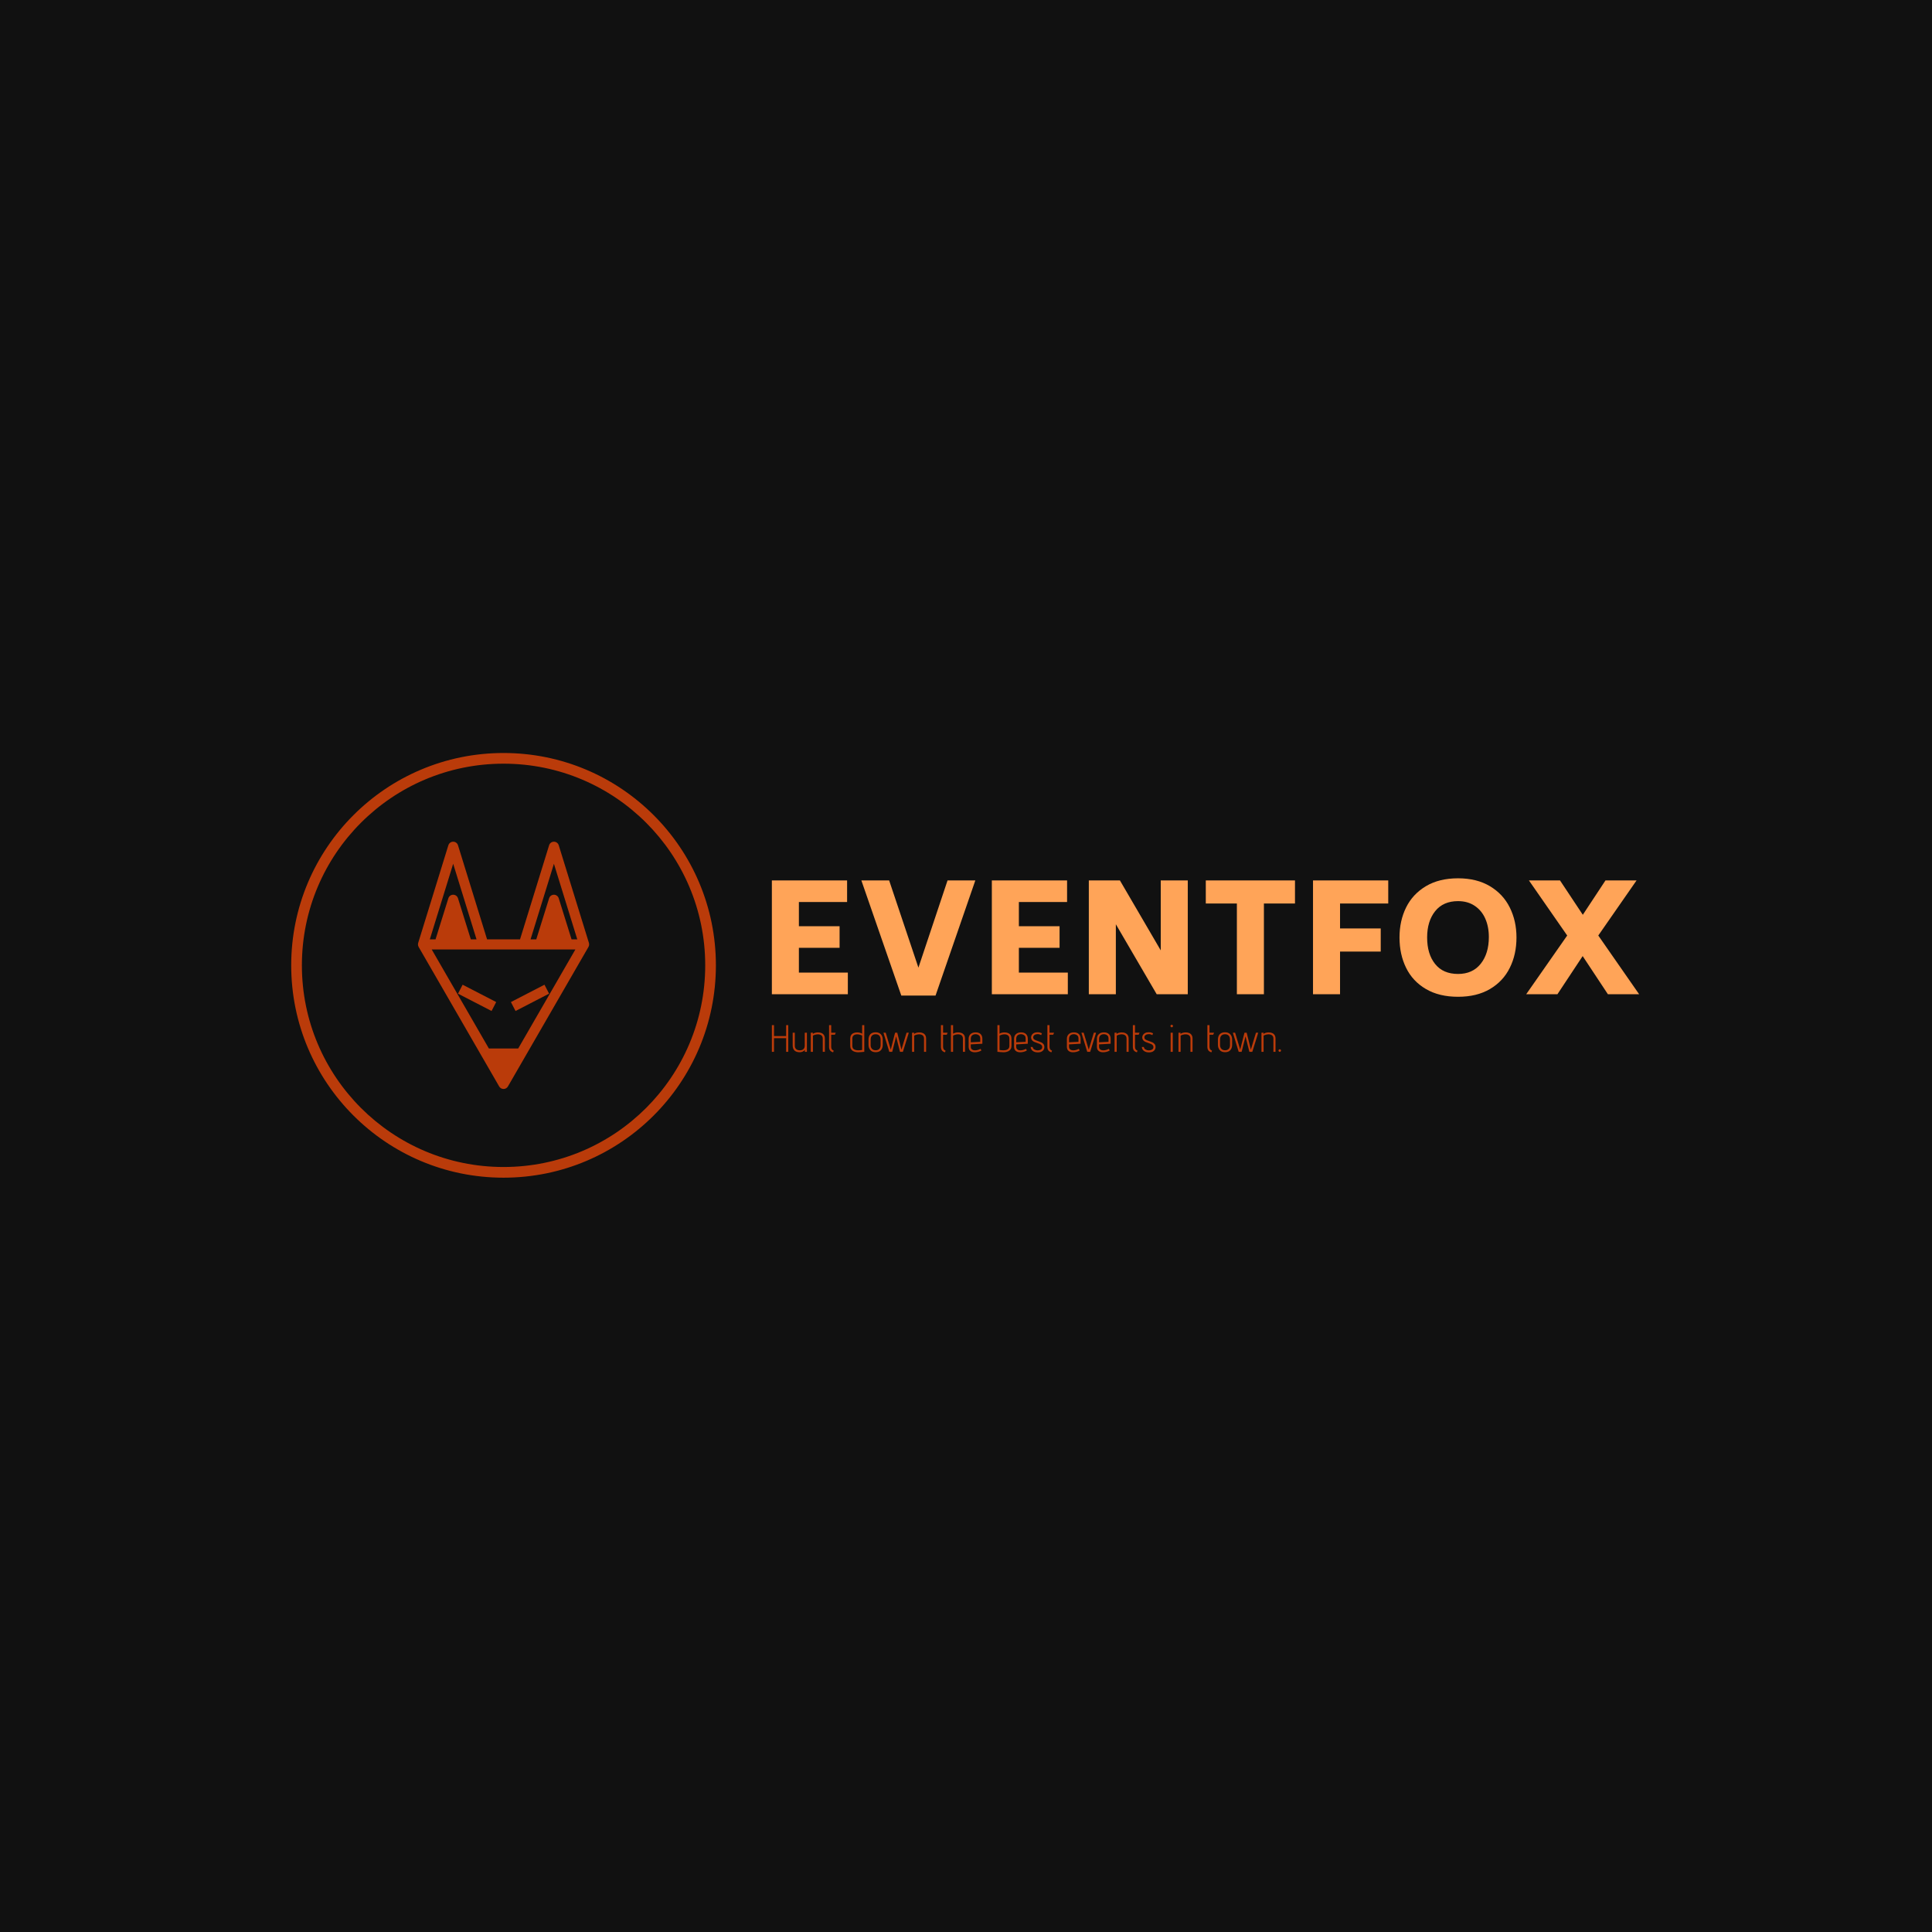 <svg xmlns="http://www.w3.org/2000/svg" version="1.1" xmlns:xlink="http://www.w3.org/1999/xlink" xmlns:svgjs="http://svgjs.dev/svgjs" width="1000" height="1000" viewBox="0 0 1000 1000"><rect width="1000" height="1000" fill="#111111"></rect><g transform="matrix(0.7,0,0,0.7,149.576,389.409)"><svg viewBox="0 0 396 125" data-background-color="#111111" preserveAspectRatio="xMidYMid meet" height="315" width="1000" xmlns="http://www.w3.org/2000/svg" xmlns:xlink="http://www.w3.org/1999/xlink"><g id="tight-bounds" transform="matrix(1,0,0,1,0.24,0.193)"><svg viewBox="0 0 395.52 124.614" height="124.614" width="395.52"><g><svg viewBox="0 0 614.698 193.668" height="124.614" width="395.52"><g transform="matrix(1,0,0,1,219.178,57.142)"><svg viewBox="0 0 395.52 79.385" height="79.385" width="395.52"><g id="textblocktransform"><svg viewBox="0 0 395.52 79.385" height="79.385" width="395.52" id="textblock"><g><svg viewBox="0 0 395.52 54.028" height="54.028" width="395.52"><g transform="matrix(1,0,0,1,0,0)"><svg width="395.52" viewBox="4 -38.6 288.78 39.45" height="54.028" data-palette-color="#ffa458"><path d="M13-7.2L29.3-7.2 29.3 0 4 0 4-37.9 29.05-37.9 29.05-30.7 13-30.7 13-22.65 26.55-22.65 26.55-15.45 13-15.45 13-7.2ZM62.5-37.9L71.75-37.9 58.5 0.45 47.1 0.45 33.8-37.9 43.05-37.9 52.8-8.85 62.5-37.9ZM86.25-7.2L102.55-7.2 102.55 0 77.25 0 77.25-37.9 102.3-37.9 102.3-30.7 86.25-30.7 86.25-22.65 99.8-22.65 99.8-15.45 86.25-15.45 86.25-7.2ZM133.49-37.9L142.49-37.9 142.49 0 132.14 0 118.54-23.3 118.54 0 109.54 0 109.54-37.9 119.89-37.9 133.49-14.6 133.49-37.9ZM178.19-37.9L178.19-30.2 167.84-30.2 167.84 0 158.84 0 158.84-30.2 148.49-30.2 148.49-37.9 178.19-37.9ZM209.24-30.2L193.19-30.2 193.19-21.9 206.74-21.9 206.74-14.2 193.19-14.2 193.19 0 184.19 0 184.19-37.9 209.24-37.9 209.24-30.2ZM232.49 0.85Q226.19 0.85 221.79-1.73 217.39-4.3 215.19-8.78 212.99-13.25 212.99-18.9L212.99-18.9Q212.99-24.45 215.19-28.9 217.39-33.35 221.79-35.98 226.19-38.6 232.49-38.6L232.49-38.6Q238.69-38.6 243.09-35.98 247.49-33.35 249.71-28.88 251.94-24.4 251.94-18.9L251.94-18.9Q251.94-13.25 249.71-8.78 247.49-4.3 243.11-1.73 238.74 0.85 232.49 0.85L232.49 0.85ZM232.49-6.75Q237.34-6.75 240.04-10.15 242.74-13.55 242.74-19.05L242.74-19.05Q242.74-22.5 241.54-25.2 240.34-27.9 238.01-29.45 235.69-31 232.49-31L232.49-31Q227.54-31 224.86-27.65 222.19-24.3 222.19-18.9L222.19-18.9Q222.19-13.4 224.84-10.08 227.49-6.75 232.49-6.75L232.49-6.75ZM292.78 0L282.38 0 273.98-12.7 265.58 0 255.18 0 268.83-19.55 256.08-37.9 266.43-37.9 274.03-26.45 281.58-37.9 291.93-37.9 279.18-19.55 292.78 0Z" opacity="1" transform="matrix(1,0,0,1,0,0)" fill="#ffa458" class="undefined-text-0" data-fill-palette-color="primary" id="text-0"></path></svg></g></svg></g><g transform="matrix(1,0,0,1,0,66.783)"><svg viewBox="0 0 232.21 12.602" height="12.602" width="232.21"><g transform="matrix(1,0,0,1,0,0)"><svg width="232.21" viewBox="3.9 -35.5 667.87 36.25" height="12.602" data-palette-color="#ba3b0a"><path d="M22.6 0L22.6-17.9 6.7-17.9 6.7 0 3.9 0 3.9-35 6.7-35 6.7-20.65 22.6-20.65 22.6-35 25.4-35 25.4 0 22.6 0ZM47.1 0L47.3-2.55Q46.1-1.05 44.27-0.25 42.45 0.55 40.6 0.55L40.6 0.55Q31.2 0.55 31.2-8.6L31.2-8.6 31.2-25.05 34-25.05 34-8.25Q34-5.05 35.77-3.5 37.55-1.95 40.6-1.95L40.6-1.95Q43.6-1.95 45.32-3.48 47.05-5 47.05-8.25L47.05-8.25 47.05-25.05 49.85-25.05 49.85 0 47.1 0ZM70.65 0L70.65-17.15Q70.65-20.2 68.87-21.58 67.09-22.95 64.3-22.95L64.3-22.95Q62.6-22.95 60.85-22.48 59.1-22 57.75-21.25L57.75-21.25 57.75 0 54.95 0 54.95-25.05 57.75-25.05 57.55-23.35Q58.75-24.4 60.6-24.93 62.45-25.45 64.45-25.45L64.45-25.45Q67.2-25.45 69.15-24.55L69.15-24.55Q71.15-23.65 72.27-21.85 73.4-20.05 73.4-17.3L73.4-17.3 73.4 0 70.65 0ZM84.24 0.65Q81.44-0.15 80.19-1.9 78.94-3.65 78.94-6.6L78.94-6.6 78.94-35 81.74-35 81.74-25.05 87.74-25.05 86.54-22.4 81.74-22.4 81.74-6.6Q81.74-2.6 85.04-1.5L85.04-1.5 84.24 0.65ZM106.69-17.3Q106.69-22.55 110.94-24.5L110.94-24.5Q112.99-25.45 115.84-25.45L115.84-25.45Q117.69-25.45 119.41-25 121.14-24.55 122.34-23.7L122.34-23.7 122.34-35 125.14-35 125.14 0 122.39 0.25Q119.14 0.6 117.29 0.6L117.29 0.6Q115.44 0.6 113.81 0.25 112.19-0.1 110.59-0.9L110.59-0.9Q108.79-1.8 107.74-3.55 106.69-5.3 106.69-7.85L106.69-7.85 106.69-17.3ZM122.34-21.25Q120.99-22 119.24-22.48 117.49-22.95 115.79-22.95L115.79-22.95Q112.99-22.95 111.21-21.58 109.44-20.2 109.44-17.15L109.44-17.15 109.44-7.8Q109.44-1.95 117.49-1.95L117.49-1.95Q119.39-1.95 122.34-2.4L122.34-2.4 122.34-21.25ZM149.34-9.2Q149.34-5 147.04-2.25 144.74 0.5 140.09 0.5L140.09 0.5Q135.44 0.5 133.06-2.27 130.69-5.05 130.69-9.2L130.69-9.2 130.69-15.8Q130.69-20.55 133.11-23.08 135.54-25.6 140.09-25.6L140.09-25.6Q144.44-25.6 146.89-22.98 149.34-20.35 149.34-15.8L149.34-15.8 149.34-9.2ZM146.54-15.8Q146.54-19.55 144.81-21.3 143.09-23.05 140.09-23.05L140.09-23.05Q136.99-23.05 135.24-21.3 133.49-19.55 133.49-15.8L133.49-15.8 133.49-8.7Q133.49-5.7 135.26-3.85 137.04-2 140.09-2L140.09-2Q143.19-2 144.86-3.83 146.54-5.65 146.54-8.7L146.54-8.7 146.54-15.8ZM171.93 0L166.88-20.25 161.78 0 157.93 0 150.28-25.05 153.23-25.05 159.88-2.9 165.53-25.05 168.38-25.05 173.88-2.9 180.58-25.05 183.53-25.05 175.78 0 171.93 0ZM203.48 0L203.48-17.15Q203.48-20.2 201.71-21.58 199.93-22.95 197.13-22.95L197.13-22.95Q195.43-22.95 193.68-22.48 191.93-22 190.58-21.25L190.58-21.25 190.58 0 187.78 0 187.78-25.05 190.58-25.05 190.38-23.35Q191.58-24.4 193.43-24.93 195.28-25.45 197.28-25.45L197.28-25.45Q200.03-25.45 201.98-24.55L201.98-24.55Q203.98-23.65 205.11-21.85 206.23-20.05 206.23-17.3L206.23-17.3 206.23 0 203.48 0ZM230.98 0.65Q228.18-0.15 226.93-1.9 225.68-3.65 225.68-6.6L225.68-6.6 225.68-35 228.48-35 228.48-25.05 234.48-25.05 233.28-22.4 228.48-22.4 228.48-6.6Q228.48-2.6 231.78-1.5L231.78-1.5 230.98 0.65ZM254.52 0L254.52-17.15Q254.52-20.2 252.75-21.58 250.97-22.95 248.17-22.95L248.17-22.95Q246.47-22.95 244.72-22.48 242.97-22 241.62-21.25L241.62-21.25 241.62 0 238.82 0 238.82-35 241.62-35 241.62-23.7Q242.87-24.55 244.62-25.03 246.37-25.5 248.27-25.5L248.27-25.5Q250.87-25.5 253.02-24.55L253.02-24.55Q255.02-23.65 256.15-21.85 257.27-20.05 257.27-17.3L257.27-17.3 257.27 0 254.52 0ZM278.77-1.75Q276.97-0.6 274.67 0 272.37 0.6 270.07 0.6L270.07 0.6Q266.37 0.6 264.2-1.23 262.02-3.05 262.02-6.7L262.02-6.7 262.02-16.95Q262.02-21 264.55-23.25 267.07-25.5 271.22-25.5L271.22-25.5Q275.37-25.5 277.7-23.28 280.02-21.05 280.02-17.1L280.02-17.1 280.02-10.6 264.82-9.75 264.82-6.7Q264.82-4.3 266.37-3.1 267.92-1.9 270.42-1.9L270.42-1.9Q273.92-1.9 277.67-3.9L277.67-3.9 278.77-1.75ZM277.22-17.45Q277.22-20.55 275.27-21.83 273.32-23.1 271.17-23.1L271.17-23.1Q268.42-23.1 266.62-21.6 264.82-20.1 264.82-16.9L264.82-16.9 264.82-12.5 277.22-13.1 277.22-17.45ZM318.22-7.85Q318.22-5.3 317.17-3.55 316.12-1.8 314.31-0.9L314.31-0.9Q312.72-0.1 311.09 0.25 309.47 0.6 307.62 0.6L307.62 0.6Q305.76 0.6 302.51 0.25L302.51 0.25 299.76 0 299.76-35 302.56-35 302.56-23.7Q303.76-24.55 305.49-25 307.22-25.45 309.06-25.45L309.06-25.45Q311.92-25.45 313.97-24.5L313.97-24.5Q318.22-22.55 318.22-17.3L318.22-17.3 318.22-7.85ZM315.47-17.15Q315.47-20.2 313.69-21.58 311.92-22.95 309.12-22.95L309.12-22.95Q307.42-22.95 305.67-22.48 303.92-22 302.56-21.25L302.56-21.25 302.56-2.4Q305.51-1.95 307.42-1.95L307.42-1.95Q315.47-1.95 315.47-7.8L315.47-7.8 315.47-17.15ZM338.36-1.75Q336.56-0.6 334.26 0 331.96 0.6 329.66 0.6L329.66 0.6Q325.96 0.6 323.79-1.23 321.61-3.05 321.61-6.7L321.61-6.7 321.61-16.95Q321.61-21 324.14-23.25 326.66-25.5 330.81-25.5L330.81-25.5Q334.96-25.5 337.29-23.28 339.61-21.05 339.61-17.1L339.61-17.1 339.61-10.6 324.41-9.75 324.41-6.7Q324.41-4.3 325.96-3.1 327.51-1.9 330.01-1.9L330.01-1.9Q333.51-1.9 337.26-3.9L337.26-3.9 338.36-1.75ZM336.81-17.45Q336.81-20.55 334.86-21.83 332.91-23.1 330.76-23.1L330.76-23.1Q328.01-23.1 326.21-21.6 324.41-20.1 324.41-16.9L324.41-16.9 324.41-12.5 336.81-13.1 336.81-17.45ZM346.01-6.35Q346.31-4.1 348.26-2.98 350.21-1.85 352.61-1.85L352.61-1.85Q354.86-1.85 356.71-2.88 358.56-3.9 358.56-6.2L358.56-6.2Q358.56-7.7 357.69-8.68 356.81-9.65 355.51-10.25 354.21-10.85 352.01-11.55L352.01-11.55Q349.56-12.35 348.01-13.05 346.46-13.75 345.31-15.03 344.16-16.3 343.96-18.25L343.96-18.25 343.91-18.85Q343.91-20.5 344.83-22.08 345.76-23.65 347.69-24.65 349.61-25.65 352.51-25.65L352.51-25.65Q354.11-25.65 355.33-25.33 356.56-25 357.26-24.65 357.96-24.3 358.11-24.2L358.11-24.2 357.16-21.9Q357.01-22 356.44-22.3 355.86-22.6 354.81-22.9 353.76-23.2 352.51-23.2L352.51-23.2Q350.11-23.2 348.41-22.08 346.71-20.95 346.71-18.95L346.71-18.95Q346.71-17.05 348.26-16.05 349.81-15.05 353.01-14.05L353.01-14.05Q355.71-13.15 357.36-12.35 359.01-11.55 360.19-10.08 361.36-8.6 361.36-6.25L361.36-6.25Q361.36-3.25 359.13-1.25 356.91 0.75 352.61 0.75L352.61 0.75Q349.76 0.75 347.69-0.23 345.61-1.2 344.54-2.8 343.46-4.4 343.36-6.35L343.36-6.35 346.01-6.35ZM370.61 0.65Q367.81-0.15 366.56-1.9 365.31-3.65 365.31-6.6L365.31-6.6 365.31-35 368.11-35 368.11-25.05 374.11-25.05 372.91-22.4 368.11-22.4 368.11-6.6Q368.11-2.6 371.41-1.5L371.41-1.5 370.61 0.65ZM407.65-1.75Q405.85-0.6 403.55 0 401.25 0.6 398.95 0.6L398.95 0.6Q395.25 0.6 393.08-1.23 390.9-3.05 390.9-6.7L390.9-6.7 390.9-16.95Q390.9-21 393.43-23.25 395.95-25.5 400.1-25.5L400.1-25.5Q404.25-25.5 406.58-23.28 408.9-21.05 408.9-17.1L408.9-17.1 408.9-10.6 393.7-9.75 393.7-6.7Q393.7-4.3 395.25-3.1 396.8-1.9 399.3-1.9L399.3-1.9Q402.8-1.9 406.55-3.9L406.55-3.9 407.65-1.75ZM406.1-17.45Q406.1-20.55 404.15-21.83 402.2-23.1 400.05-23.1L400.05-23.1Q397.3-23.1 395.5-21.6 393.7-20.1 393.7-16.9L393.7-16.9 393.7-12.5 406.1-13.1 406.1-17.45ZM417.6 0L409.95-25.05 412.9-25.05 419.55-2.9 426.25-25.05 429.2-25.05 421.45 0 417.6 0ZM447.05-1.75Q445.25-0.6 442.95 0 440.65 0.6 438.35 0.6L438.35 0.6Q434.65 0.6 432.47-1.23 430.3-3.05 430.3-6.7L430.3-6.7 430.3-16.95Q430.3-21 432.82-23.25 435.35-25.5 439.5-25.5L439.5-25.5Q443.65-25.5 445.97-23.28 448.3-21.05 448.3-17.1L448.3-17.1 448.3-10.6 433.1-9.75 433.1-6.7Q433.1-4.3 434.65-3.1 436.2-1.9 438.7-1.9L438.7-1.9Q442.2-1.9 445.95-3.9L445.95-3.9 447.05-1.75ZM445.5-17.45Q445.5-20.55 443.55-21.83 441.6-23.1 439.45-23.1L439.45-23.1Q436.7-23.1 434.9-21.6 433.1-20.1 433.1-16.9L433.1-16.9 433.1-12.5 445.5-13.1 445.5-17.45ZM469.14 0L469.14-17.15Q469.14-20.2 467.37-21.58 465.59-22.95 462.79-22.95L462.79-22.95Q461.09-22.95 459.34-22.48 457.59-22 456.24-21.25L456.24-21.25 456.24 0 453.44 0 453.44-25.05 456.24-25.05 456.04-23.35Q457.24-24.4 459.09-24.93 460.94-25.45 462.94-25.45L462.94-25.45Q465.69-25.45 467.64-24.55L467.64-24.55Q469.64-23.65 470.77-21.85 471.89-20.05 471.89-17.3L471.89-17.3 471.89 0 469.14 0ZM482.74 0.65Q479.94-0.15 478.69-1.9 477.44-3.65 477.44-6.6L477.44-6.6 477.44-35 480.24-35 480.24-25.05 486.24-25.05 485.04-22.4 480.24-22.4 480.24-6.6Q480.24-2.6 483.54-1.5L483.54-1.5 482.74 0.65ZM491.84-6.35Q492.14-4.1 494.09-2.98 496.04-1.85 498.44-1.85L498.44-1.85Q500.69-1.85 502.54-2.88 504.39-3.9 504.39-6.2L504.39-6.2Q504.39-7.7 503.51-8.68 502.64-9.65 501.34-10.25 500.04-10.85 497.84-11.55L497.84-11.55Q495.39-12.35 493.84-13.05 492.29-13.75 491.14-15.03 489.99-16.3 489.79-18.25L489.79-18.25 489.74-18.85Q489.74-20.5 490.66-22.08 491.59-23.65 493.51-24.65 495.44-25.65 498.34-25.65L498.34-25.65Q499.94-25.65 501.16-25.33 502.39-25 503.09-24.65 503.79-24.3 503.94-24.2L503.94-24.2 502.99-21.9Q502.84-22 502.26-22.3 501.69-22.6 500.64-22.9 499.59-23.2 498.34-23.2L498.34-23.2Q495.94-23.2 494.24-22.08 492.54-20.95 492.54-18.95L492.54-18.95Q492.54-17.05 494.09-16.05 495.64-15.05 498.84-14.05L498.84-14.05Q501.54-13.15 503.19-12.35 504.84-11.55 506.01-10.08 507.19-8.6 507.19-6.25L507.19-6.25Q507.19-3.25 504.96-1.25 502.74 0.75 498.44 0.75L498.44 0.75Q495.59 0.75 493.51-0.23 491.44-1.2 490.36-2.8 489.29-4.4 489.19-6.35L489.19-6.35 491.84-6.35ZM528.43-32.15Q527.78-32.15 527.26-32.68 526.73-33.2 526.73-33.85L526.73-33.85Q526.73-34.5 527.23-35 527.73-35.5 528.43-35.5L528.43-35.5Q529.13-35.5 529.61-35.02 530.08-34.55 530.08-33.85L530.08-33.85Q530.08-33.15 529.58-32.65 529.08-32.15 528.43-32.15L528.43-32.15ZM526.98 0L526.98-25.05 529.78-25.05 529.78 0 526.98 0ZM552.98 0L552.98-17.15Q552.98-20.2 551.21-21.58 549.43-22.95 546.63-22.95L546.63-22.95Q544.93-22.95 543.18-22.48 541.43-22 540.08-21.25L540.08-21.25 540.08 0 537.28 0 537.28-25.05 540.08-25.05 539.88-23.35Q541.08-24.4 542.93-24.93 544.78-25.45 546.78-25.45L546.78-25.45Q549.53-25.45 551.48-24.55L551.48-24.55Q553.48-23.65 554.61-21.85 555.73-20.05 555.73-17.3L555.73-17.3 555.73 0 552.98 0ZM580.48 0.65Q577.68-0.15 576.43-1.9 575.18-3.65 575.18-6.6L575.18-6.6 575.18-35 577.98-35 577.98-25.05 583.98-25.05 582.78-22.4 577.98-22.4 577.98-6.6Q577.98-2.6 581.28-1.5L581.28-1.5 580.48 0.65ZM607.67-9.2Q607.67-5 605.37-2.25 603.07 0.5 598.42 0.5L598.42 0.5Q593.77 0.5 591.4-2.27 589.02-5.05 589.02-9.2L589.02-9.2 589.02-15.8Q589.02-20.55 591.45-23.08 593.87-25.6 598.42-25.6L598.42-25.6Q602.77-25.6 605.22-22.98 607.67-20.35 607.67-15.8L607.67-15.8 607.67-9.2ZM604.87-15.8Q604.87-19.55 603.15-21.3 601.42-23.05 598.42-23.05L598.42-23.05Q595.32-23.05 593.57-21.3 591.82-19.55 591.82-15.8L591.82-15.8 591.82-8.7Q591.82-5.7 593.6-3.85 595.37-2 598.42-2L598.42-2Q601.52-2 603.2-3.83 604.87-5.65 604.87-8.7L604.87-8.7 604.87-15.8ZM630.27 0L625.22-20.25 620.12 0 616.27 0 608.62-25.05 611.57-25.05 618.22-2.9 623.87-25.05 626.72-25.05 632.22-2.9 638.92-25.05 641.87-25.05 634.12 0 630.27 0ZM661.82 0L661.82-17.15Q661.82-20.2 660.04-21.58 658.27-22.95 655.47-22.95L655.47-22.95Q653.77-22.95 652.02-22.48 650.27-22 648.92-21.25L648.92-21.25 648.92 0 646.12 0 646.12-25.05 648.92-25.05 648.72-23.35Q649.92-24.4 651.77-24.93 653.62-25.45 655.62-25.45L655.62-25.45Q658.37-25.45 660.32-24.55L660.32-24.55Q662.32-23.65 663.44-21.85 664.57-20.05 664.57-17.3L664.57-17.3 664.57 0 661.82 0ZM670.12 0Q669.47 0 668.97-0.5 668.47-1 668.47-1.65L668.47-1.65Q668.47-2.35 668.97-2.83 669.47-3.3 670.12-3.3L670.12-3.3Q670.82-3.3 671.29-2.83 671.77-2.35 671.77-1.65L671.77-1.65Q671.77-1 671.29-0.5 670.82 0 670.12 0L670.12 0Z" opacity="1" transform="matrix(1,0,0,1,0,0)" fill="#ba3b0a" class="undefined-text-1" data-fill-palette-color="secondary" id="text-1"></path></svg></g></svg></g></svg></g></svg></g><g><svg viewBox="0 0 193.668 193.668" height="193.668" width="193.668"><g><svg></svg></g><g id="icon-0"><svg viewBox="0 0 193.668 193.668" height="193.668" width="193.668"><g><path d="M0 96.834c0-53.48 43.354-96.834 96.834-96.834 53.48 0 96.834 43.354 96.834 96.834 0 53.48-43.354 96.834-96.834 96.834-53.48 0-96.834-43.354-96.834-96.834zM96.834 188.796c50.789 0 91.962-41.173 91.962-91.962 0-50.789-41.173-91.962-91.962-91.962-50.789 0-91.962 41.173-91.962 91.962 0 50.789 41.173 91.962 91.962 91.962z" data-fill-palette-color="accent" fill="#ba3b0a" stroke="transparent"></path></g><g transform="matrix(1,0,0,1,57.808,40.449)"><svg viewBox="0 0 78.051 112.77" height="112.77" width="78.051"><g><svg xmlns="http://www.w3.org/2000/svg" xmlns:xlink="http://www.w3.org/1999/xlink" version="1.1" x="0" y="0" viewBox="24.269 12.957 50.998 73.682" enable-background="new 0 0 100 100" xml:space="preserve" height="112.77" width="78.051" class="icon-s-0" data-fill-palette-color="accent" id="s-0"><path d="M37.574 55.57l10 5.166-1.377 2.666-10-5.166L37.574 55.57zM53.338 63.402l10-5.166-1.377-2.666-10 5.166L53.338 63.402zM75.102 44.236c-0.013 0.024-0.018 0.051-0.031 0.075L51.066 85.889c-0.269 0.464-0.763 0.75-1.3 0.75-0.535 0-1.031-0.286-1.299-0.75L24.464 44.312c-0.014-0.024-0.019-0.051-0.031-0.075-0.034-0.067-0.062-0.136-0.085-0.207-0.016-0.048-0.031-0.096-0.043-0.146-0.016-0.072-0.023-0.146-0.028-0.22-0.003-0.05-0.009-0.098-0.008-0.146 0.003-0.078 0.016-0.155 0.03-0.233 0.009-0.045 0.012-0.089 0.025-0.133 0.002-0.011 0.002-0.022 0.006-0.033l8.994-29.105c0.195-0.628 0.775-1.057 1.434-1.057s1.238 0.429 1.434 1.057l8.668 28.049h9.815l8.669-28.049c0.193-0.628 0.775-1.057 1.433-1.057s1.239 0.429 1.433 1.057l8.996 29.105c0.003 0.011 0.002 0.021 0.006 0.032 0.012 0.045 0.016 0.09 0.024 0.135 0.015 0.077 0.028 0.154 0.03 0.232 0.002 0.049-0.004 0.098-0.008 0.146-0.005 0.074-0.013 0.147-0.028 0.22-0.011 0.05-0.026 0.098-0.043 0.146C75.163 44.101 75.135 44.169 75.102 44.236zM57.814 42.062h1.704l3.826-12.253c0.195-0.626 0.775-1.053 1.432-1.053s1.236 0.427 1.432 1.053l3.826 12.253h1.704l-6.962-22.525L57.814 42.062zM27.797 42.062H29.5l3.826-12.253c0.195-0.626 0.775-1.053 1.432-1.053s1.236 0.427 1.432 1.053l3.826 12.253h1.703l-6.961-22.525L27.797 42.062zM71.174 45.062H55.781 43.753 28.361l17.035 29.508h8.74L71.174 45.062z" fill="#ba3b0a" data-fill-palette-color="accent"></path></svg></g></svg></g></svg></g></svg></g></svg></g><defs></defs></svg><rect width="395.52" height="124.614" fill="none" stroke="none" visibility="hidden"></rect></g></svg></g></svg>